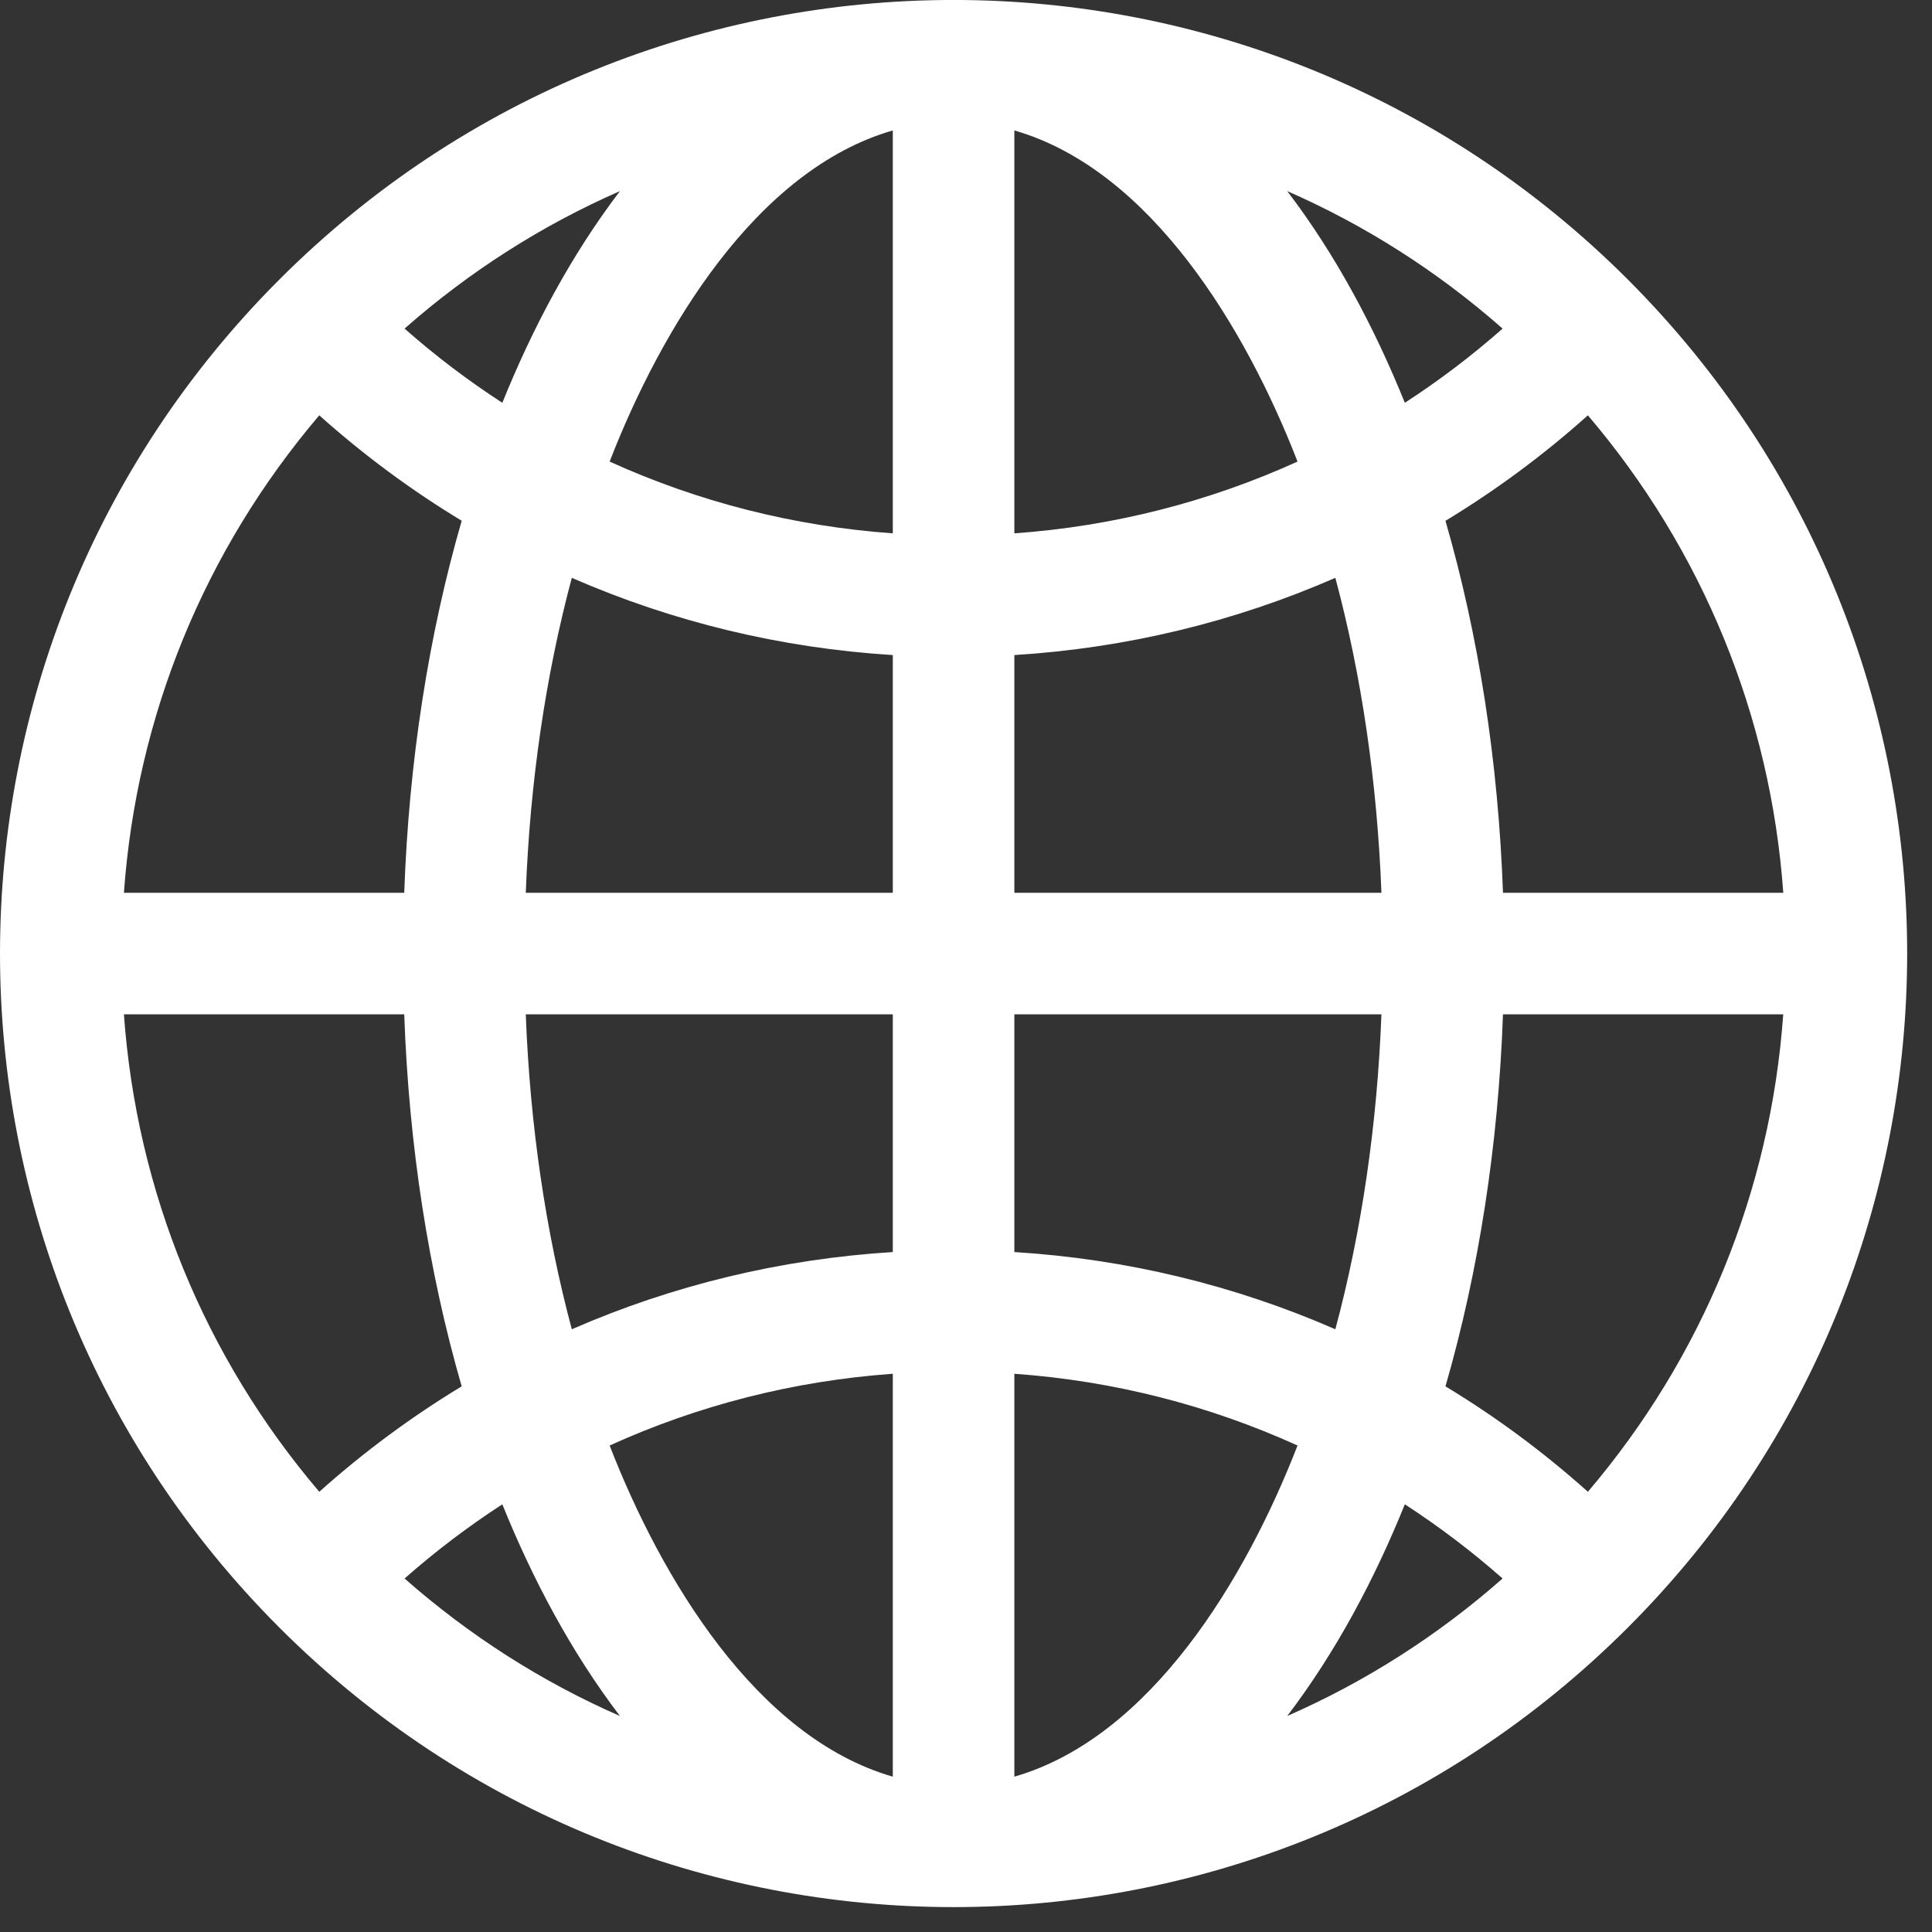 <svg width="35" height="35" viewBox="0 0 35 35" fill="none" xmlns="http://www.w3.org/2000/svg">
<rect x="0" y="0" width="35" height="35" fill="#333333" stroke="none"/>
<g clip-path="url(#clip0)">
<path d="M29.488 5.062C22.738 -1.687 11.813 -1.689 5.063 5.062C-1.687 11.811 -1.688 22.737 5.063 29.487C11.812 36.236 22.737 36.237 29.488 29.487C36.237 22.738 36.238 11.812 29.488 5.062ZM28.766 27.025C27.959 26.303 27.096 25.665 26.186 25.115C26.787 23.037 27.143 20.751 27.228 18.375H32.305C32.076 21.578 30.845 24.583 28.766 27.025ZM2.245 18.375H7.323C7.407 20.751 7.763 23.037 8.364 25.115C7.455 25.665 6.591 26.303 5.784 27.025C3.705 24.583 2.474 21.578 2.245 18.375ZM5.784 7.524C6.591 8.246 7.455 8.884 8.364 9.434C7.763 11.512 7.407 13.798 7.323 16.174H2.245C2.474 12.971 3.705 9.967 5.784 7.524ZM16.174 9.662C14.38 9.534 12.649 9.091 11.044 8.362C11.977 5.959 13.698 3.077 16.174 2.363V9.662ZM16.174 11.867V16.174H9.525C9.601 14.164 9.886 12.234 10.359 10.468C12.183 11.265 14.144 11.741 16.174 11.867ZM16.174 18.375V22.682C14.144 22.808 12.183 23.284 10.359 24.081C9.886 22.315 9.601 20.385 9.525 18.375H16.174ZM16.174 24.887V32.186C13.698 31.472 11.978 28.59 11.044 26.187C12.649 25.458 14.38 25.015 16.174 24.887ZM18.376 24.887C20.171 25.015 21.901 25.458 23.506 26.187C22.573 28.59 20.852 31.472 18.376 32.186V24.887ZM18.376 22.682V18.375H25.026C24.949 20.385 24.665 22.315 24.191 24.081C22.367 23.284 20.407 22.808 18.376 22.682ZM18.376 16.174V11.867C20.407 11.741 22.367 11.265 24.191 10.468C24.665 12.234 24.949 14.164 25.026 16.174H18.376ZM18.376 9.662V2.363C20.852 3.077 22.573 5.959 23.506 8.362C21.901 9.091 20.171 9.534 18.376 9.662ZM23.319 3.462C24.728 4.079 26.043 4.915 27.221 5.953C26.66 6.448 26.068 6.896 25.45 7.297C24.901 5.938 24.201 4.618 23.319 3.462ZM9.1 7.297C8.482 6.896 7.89 6.448 7.329 5.953C8.508 4.915 9.822 4.079 11.231 3.462C10.35 4.618 9.649 5.938 9.1 7.297ZM9.1 27.252C9.649 28.611 10.35 29.931 11.231 31.087C9.822 30.471 8.508 29.634 7.329 28.596C7.89 28.102 8.482 27.653 9.1 27.252ZM25.45 27.252C26.068 27.653 26.66 28.102 27.221 28.596C26.043 29.634 24.728 30.47 23.319 31.087C24.2 29.931 24.901 28.611 25.45 27.252ZM27.228 16.174C27.143 13.798 26.787 11.512 26.186 9.435C27.096 8.884 27.959 8.246 28.766 7.524C30.845 9.966 32.076 12.971 32.306 16.174H27.228Z" fill="white"/>
</g>
<defs>
<clipPath id="clip0">
<rect width="34.55" height="34.55" fill="white"/>
</clipPath>
</defs>
</svg>
